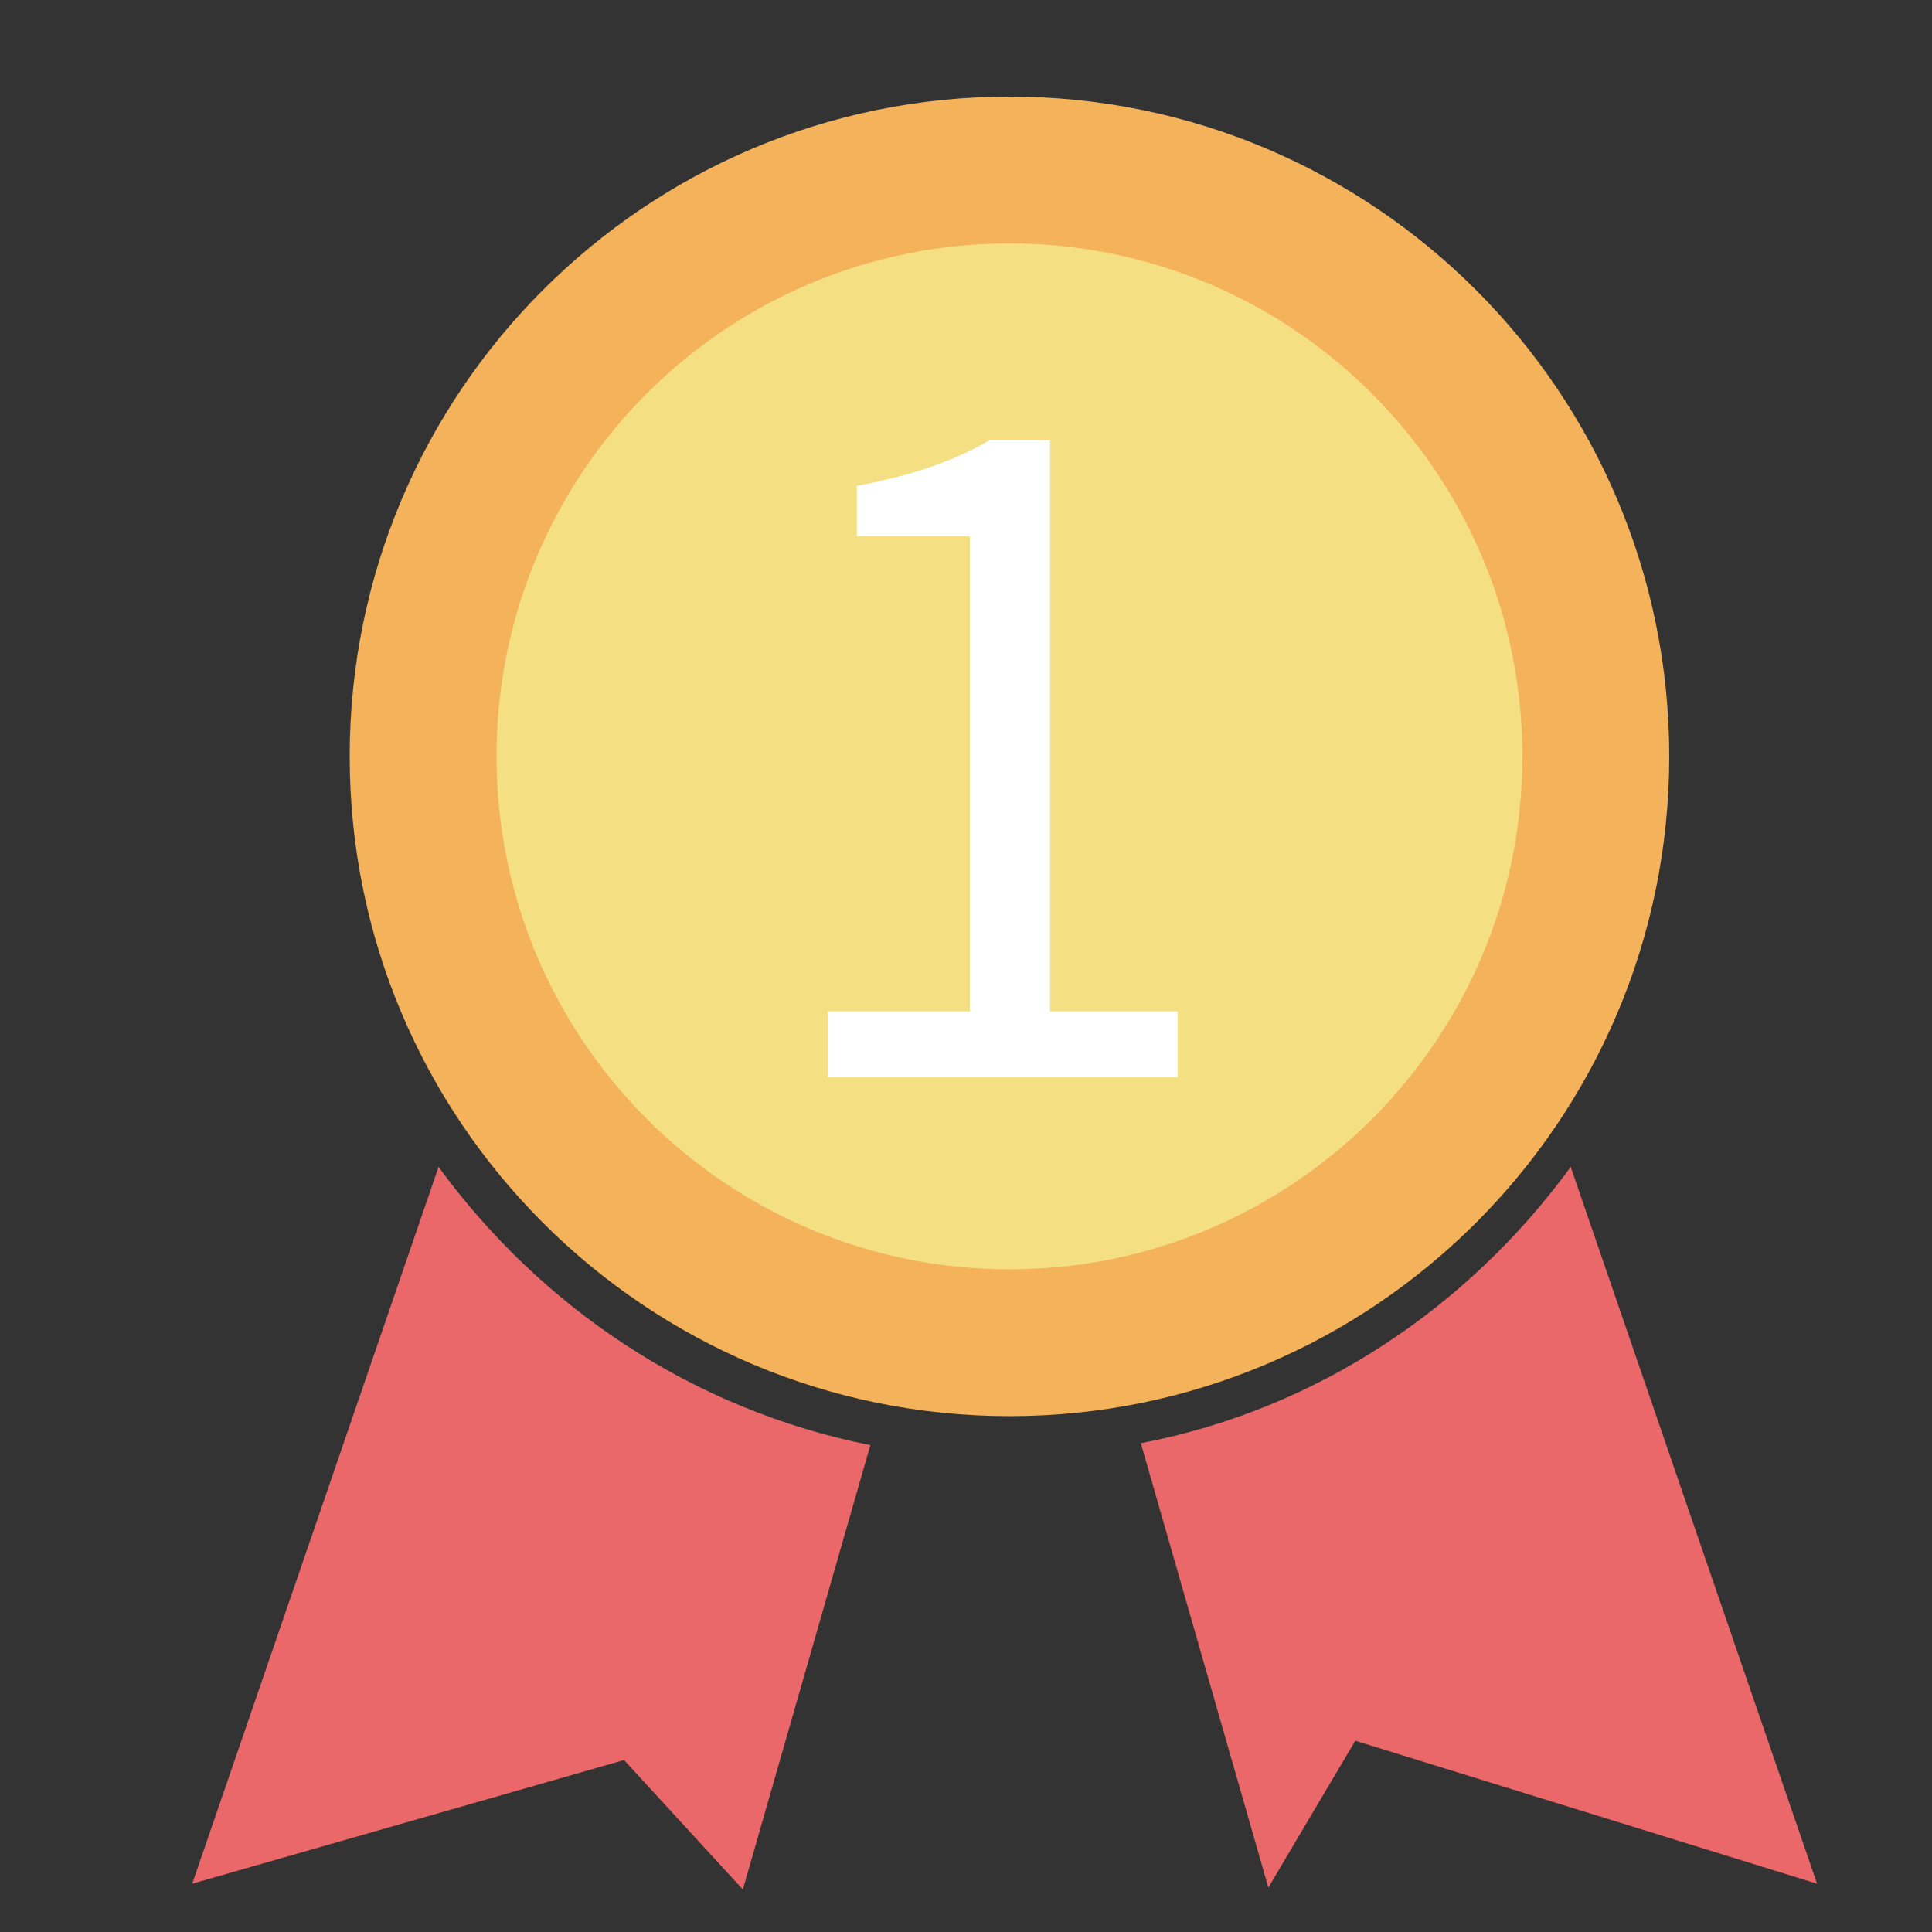 <?xml version="1.0" standalone="no"?><!DOCTYPE svg PUBLIC "-//W3C//DTD SVG 1.1//EN" "http://www.w3.org/Graphics/SVG/1.1/DTD/svg11.dtd"><svg t="1589543950528" class="icon" viewBox="0 0 1024 1024" version="1.1" xmlns="http://www.w3.org/2000/svg" p-id="3687" width="32" height="32" xmlns:xlink="http://www.w3.org/1999/xlink"><rect x="0" y="0" width="1024" height="1024" fill="#333333" stroke="none"/><defs><style type="text/css"></style></defs><path d="M832.512 618.496l130.56 379.904-244.736-75.776-46.08 77.824-67.584-235.52c93.696-17.92 173.568-72.192 227.84-146.432z m-600.064 0l-130.56 379.904 228.864-65.536 62.976 68.608 67.584-235.52c-94.72-18.944-174.592-73.216-228.864-147.456z m0 0" fill="#EA6869" p-id="3688"></path><path d="M185.344 400.896c0 193.024 156.672 349.696 349.696 349.696s349.696-156.672 349.696-349.696-156.672-349.696-349.696-349.696-349.696 156.672-349.696 349.696z m0 0" fill="#F4B25B" p-id="3689"></path><path d="M263.168 400.896c0 150.016 121.856 271.872 271.872 271.872s271.872-121.856 271.872-271.872-121.856-271.872-271.872-271.872c-150.528 0-271.872 121.856-271.872 271.872z m0 0" fill="#F4DF83" p-id="3690"></path><path d="M438.784 536.064h75.264v-251.904h-59.904v-26.624c29.696-5.632 51.712-13.312 70.144-24.064h32.256v302.592h67.584v34.816h-185.344v-34.816z" fill="#FFFFFF" p-id="3691"></path></svg>